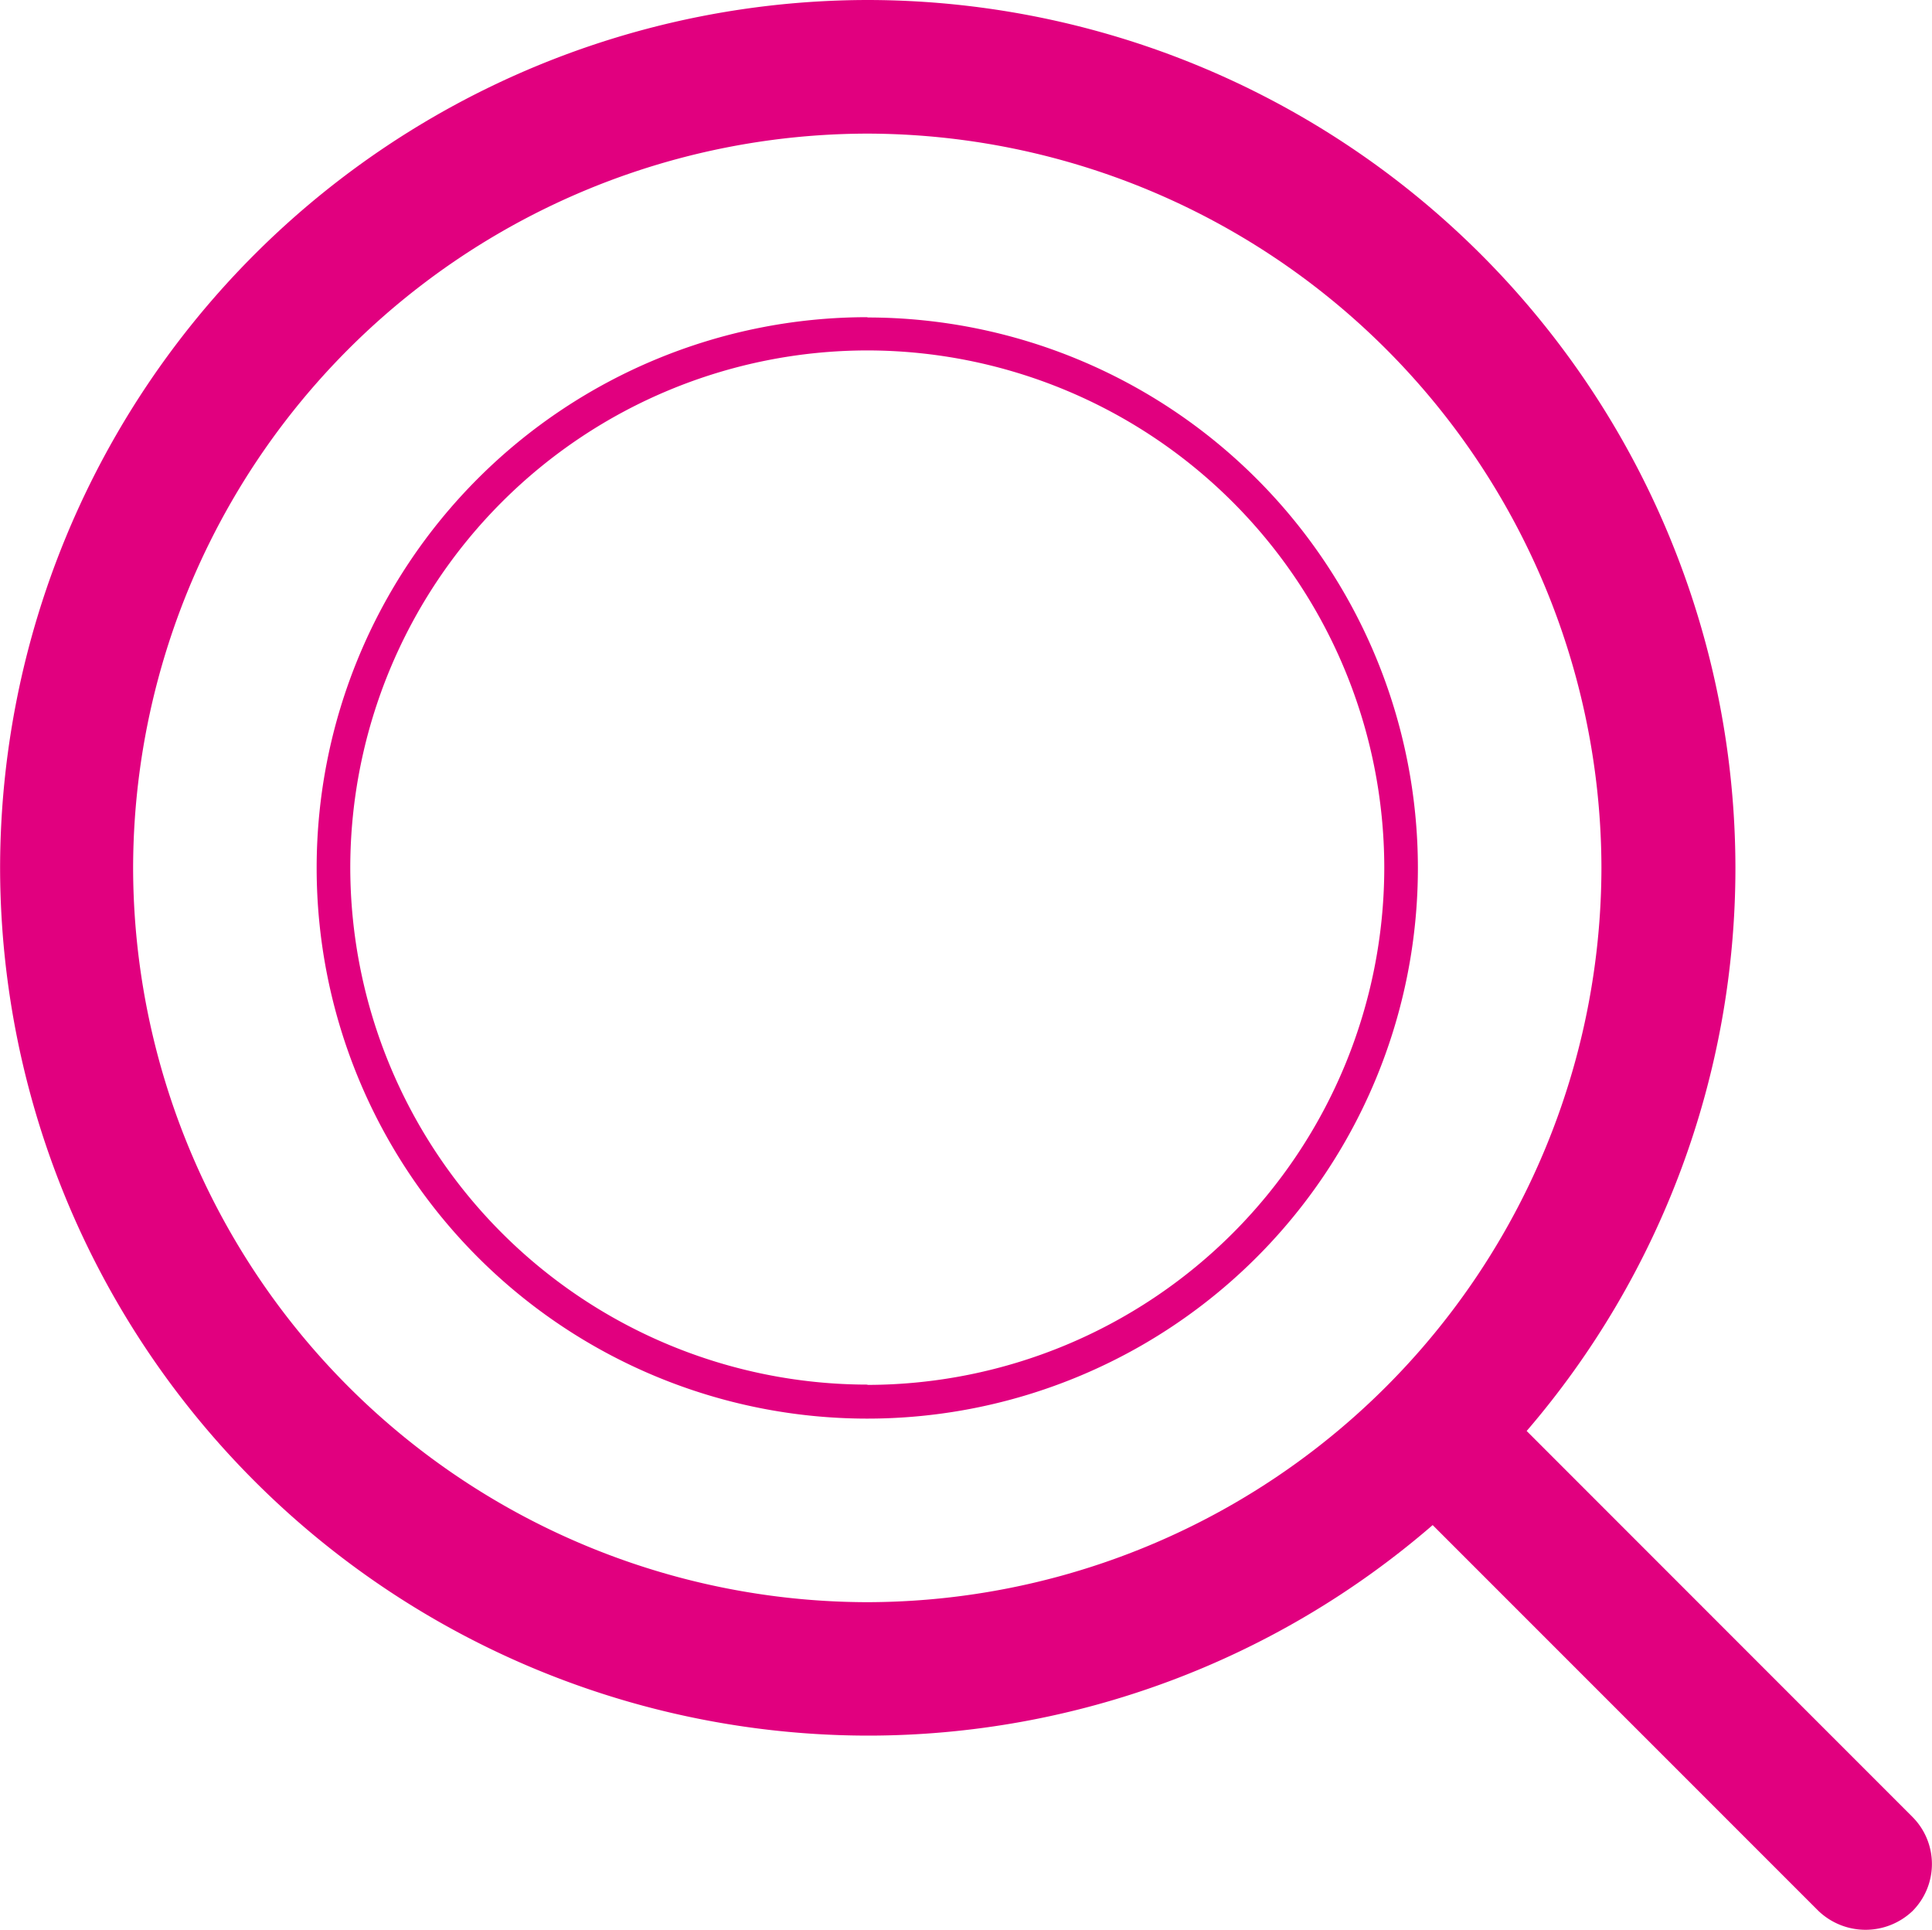 <svg xmlns="http://www.w3.org/2000/svg" width="20" height="19.975" viewBox="0 0 20 19.975">
  <path id="Path_541" data-name="Path 541" d="M357.407-55.505,353.413-59.5a8.939,8.939,0,0,0,2.161-5.829,8.992,8.992,0,0,0-8.982-8.982,8.992,8.992,0,0,0-8.982,8.982,8.993,8.993,0,0,0,8.982,8.982,8.936,8.936,0,0,0,5.848-2.179l3.994,3.994a.706.706,0,0,0,.974,0A.69.69,0,0,0,357.407-55.505Zm-18.42-9.823a7.613,7.613,0,0,1,7.6-7.6,7.613,7.613,0,0,1,7.6,7.6,7.613,7.613,0,0,1-7.6,7.6A7.613,7.613,0,0,1,338.987-65.329Zm7.6-5.7a5.7,5.7,0,0,0-5.7,5.7,5.7,5.7,0,0,0,5.7,5.7,5.7,5.7,0,0,0,5.7-5.7A5.7,5.7,0,0,0,346.591-71.025Zm0,11.048a5.358,5.358,0,0,1-5.352-5.352,5.358,5.358,0,0,1,5.352-5.352,5.358,5.358,0,0,1,5.352,5.352A5.358,5.358,0,0,1,346.591-59.977Z" transform="translate(-337.609 74.311)" fill="#e1007f"/>
</svg>
